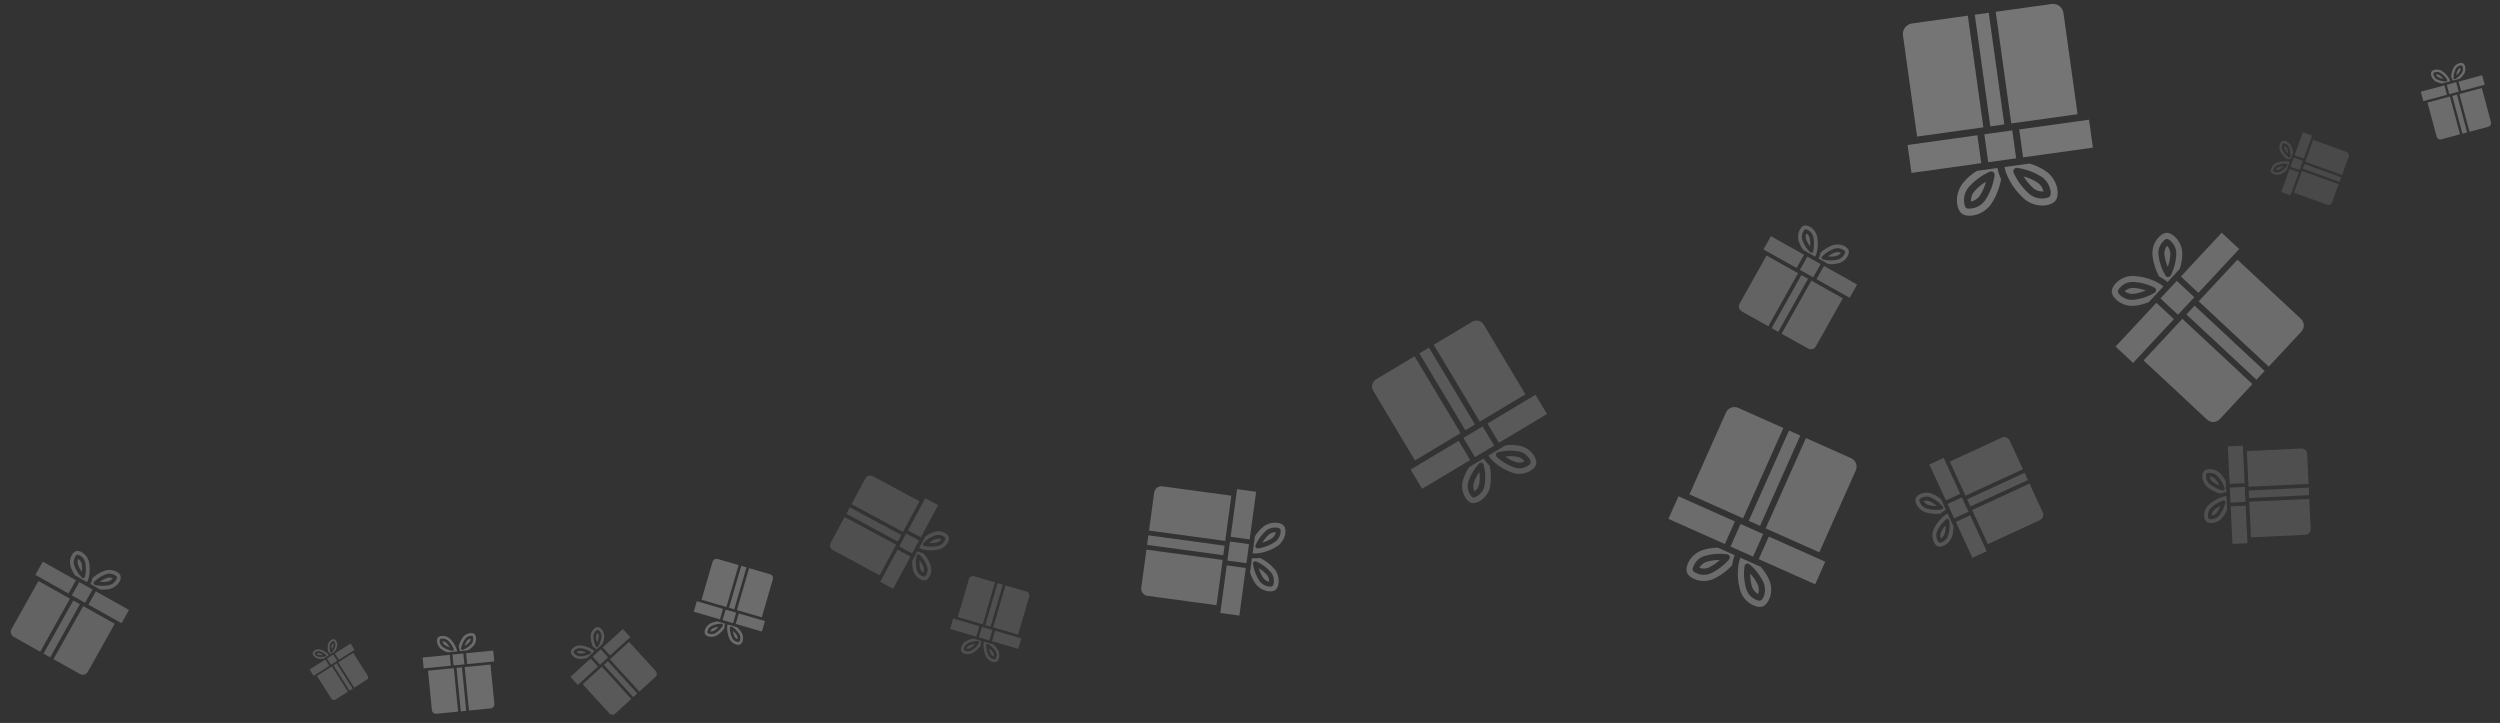 <svg width="868" height="251" viewBox="0 0 868 251" fill="none" xmlns="http://www.w3.org/2000/svg">
<rect x="0" y="0" width="868" height="251" fill="#333333" stroke="none"/>
<g opacity="0.3" clip-path="url(#clip0)">
<path d="M747.881 102.95L751.144 99.448C750.951 99.272 750.748 99.107 750.537 98.954C750.474 98.909 750.405 98.864 750.339 98.819C750.145 98.685 749.937 98.552 749.715 98.421C749.631 98.371 749.548 98.322 749.46 98.272C749.156 98.101 748.836 97.93 748.489 97.768C745.928 96.541 743.135 95.875 740.296 95.814C736.084 95.969 733.14 99.179 733.214 101.266C733.288 103.352 736.449 106.349 740.666 106.207C742.517 106.066 744.334 105.63 746.048 104.916L747.881 102.95ZM740.591 104.121C738.935 104.187 737.319 103.595 736.098 102.474C736.098 102.474 736.09 102.466 736.086 102.463C735.944 102.326 735.813 102.18 735.693 102.025C735.592 101.894 735.503 101.753 735.429 101.606C735.299 101.34 735.288 101.032 735.399 100.758C736.431 98.988 738.323 97.895 740.372 97.887C743.021 97.975 745.62 98.636 747.988 99.826C748.282 99.972 748.489 100.248 748.547 100.571C748.606 100.894 748.509 101.225 748.285 101.465C748.216 101.537 748.138 101.6 748.052 101.652C745.775 103.003 743.232 103.844 740.598 104.118L740.591 104.121Z" fill="#F2F2F2"/>
<path d="M770.702 145.531L782.039 133.367L757.712 110.693L744.249 125.137L766.295 145.685C767.555 146.859 769.528 146.79 770.702 145.531Z" fill="#F2F2F2"/>
<path d="M734.521 120.332L748.692 105.127L754.774 110.796L740.603 126L734.521 120.332Z" fill="#F2F2F2"/>
<path d="M759.129 109.172L761.963 106.131L786.29 128.806L783.456 131.847L759.129 109.172Z" fill="#F2F2F2"/>
<path d="M737.682 101.103C737.805 101.201 737.934 101.293 738.068 101.377C738.101 101.397 738.129 101.417 738.163 101.437C738.196 101.458 738.257 101.489 738.303 101.515C738.35 101.541 738.408 101.574 738.464 101.602C738.569 101.652 738.68 101.702 738.795 101.748L738.803 101.755C739.347 101.967 739.929 102.067 740.513 102.047C742.069 101.898 743.589 101.492 745.013 100.845C743.546 100.3 742 100.002 740.435 99.963C739.411 100.003 738.434 100.407 737.682 101.103Z" fill="#F2F2F2"/>
<path d="M776.843 90.167L763.38 104.611L787.707 127.285L799.045 115.122C800.218 113.862 800.149 111.889 798.89 110.715L776.843 90.167Z" fill="#F2F2F2"/>
<path d="M757.195 96.005L771.367 80.8L777.449 86.469L763.277 101.673L757.195 96.005Z" fill="#F2F2F2"/>
<path d="M747.309 88.288C747.556 91.006 748.363 93.644 749.678 96.036C749.704 96.049 749.732 96.065 749.758 96.078C749.944 96.171 750.133 96.27 750.33 96.379C750.361 96.396 750.39 96.41 750.424 96.431C750.646 96.554 750.87 96.687 751.093 96.827C751.153 96.865 751.211 96.904 751.269 96.942C751.439 97.052 751.604 97.166 751.766 97.285C751.832 97.333 751.896 97.38 751.96 97.429C752.152 97.576 752.338 97.729 752.513 97.888L752.562 97.934L756.797 93.391C757.387 91.631 757.692 89.787 757.701 87.93C757.545 83.715 754.336 80.772 752.248 80.846C750.161 80.919 747.167 84.073 747.309 88.288ZM755.621 87.994C755.536 90.645 754.875 93.245 753.684 95.614C753.639 95.704 753.582 95.786 753.514 95.859C753.29 96.099 752.966 96.22 752.64 96.184C752.315 96.148 752.024 95.961 751.858 95.678C750.503 93.399 749.661 90.851 749.39 88.213C749.273 86.171 750.225 84.214 751.905 83.046C752.17 82.916 752.477 82.905 752.75 83.016C754.507 84.063 755.594 85.948 755.621 87.994Z" fill="#F2F2F2"/>
<path d="M750.11 103.607L755.778 97.525L761.86 103.194L756.191 109.276L750.11 103.607Z" fill="#F2F2F2"/>
<path d="M752.665 92.643C753.212 91.177 753.509 89.63 753.546 88.066C753.509 87.037 753.105 86.056 752.408 85.3C751.766 86.104 751.433 87.11 751.468 88.138C751.613 89.696 752.018 91.219 752.665 92.643Z" fill="#F2F2F2"/>
</g>
<g opacity="0.15" clip-path="url(#clip1)">
<path d="M773.163 175.229L773.021 172.23C772.857 172.239 772.694 172.258 772.533 172.286C772.485 172.295 772.435 172.306 772.385 172.316C772.24 172.344 772.09 172.38 771.934 172.422C771.874 172.438 771.816 172.453 771.755 172.471C771.545 172.532 771.328 172.601 771.103 172.686C769.431 173.298 767.908 174.26 766.637 175.508C764.862 177.467 765.013 180.195 765.982 181.075C766.952 181.956 769.681 181.849 771.465 179.894C772.213 179.002 772.813 177.995 773.243 176.913L773.163 175.229ZM770.496 179.014C769.8 179.787 768.826 180.252 767.788 180.31C767.788 180.31 767.781 180.31 767.778 180.31C767.655 180.314 767.531 180.309 767.409 180.295C767.306 180.283 767.204 180.261 767.105 180.23C766.929 180.172 766.786 180.042 766.712 179.872C766.369 178.633 766.707 177.305 767.601 176.381C768.801 175.231 770.236 174.354 771.808 173.812C772.002 173.744 772.217 173.772 772.387 173.887C772.558 174.002 772.664 174.191 772.673 174.397C772.676 174.459 772.67 174.522 772.656 174.583C772.264 176.197 771.528 177.707 770.498 179.01L770.496 179.014Z" fill="#F2F2F2"/>
<path d="M802.275 183.636L801.781 173.218L780.945 174.207L781.532 186.578L800.414 185.682C801.493 185.631 802.326 184.715 802.275 183.636Z" fill="#F2F2F2"/>
<path d="M775.114 188.84L774.496 175.818L779.705 175.571L780.323 188.593L775.114 188.84Z" fill="#F2F2F2"/>
<path d="M780.884 172.905L780.76 170.3L801.595 169.312L801.719 171.916L780.884 172.905Z" fill="#F2F2F2"/>
<path d="M767.866 178.998C767.965 178.986 768.062 178.968 768.159 178.945C768.182 178.939 768.203 178.935 768.227 178.929C768.251 178.923 768.292 178.909 768.324 178.899C768.356 178.89 768.396 178.878 768.433 178.866C768.501 178.841 768.573 178.813 768.644 178.781L768.65 178.78C768.984 178.629 769.283 178.412 769.53 178.141C770.145 177.377 770.629 176.517 770.962 175.594C770.075 176.014 769.264 176.578 768.561 177.263C768.13 177.74 767.884 178.355 767.866 178.998Z" fill="#F2F2F2"/>
<path d="M780.111 156.627L780.698 168.998L801.533 168.01L801.039 157.592C800.988 156.513 800.072 155.68 798.993 155.731L780.111 156.627Z" fill="#F2F2F2"/>
<path d="M774.126 168.005L773.508 154.983L778.716 154.736L779.334 167.758L774.126 168.005Z" fill="#F2F2F2"/>
<path d="M766.331 169.063C767.659 170.142 769.197 170.936 770.847 171.393C770.864 171.387 770.883 171.382 770.901 171.376C771.024 171.333 771.151 171.291 771.286 171.251C771.307 171.244 771.327 171.237 771.351 171.231C771.503 171.185 771.661 171.143 771.822 171.104C771.865 171.094 771.908 171.085 771.951 171.076C772.074 171.048 772.198 171.024 772.322 171.003C772.372 170.995 772.421 170.986 772.471 170.979C772.622 170.957 772.772 170.941 772.92 170.932L772.962 170.93L772.778 167.039C772.246 166.003 771.552 165.058 770.722 164.241C768.762 162.465 766.035 162.616 765.153 163.586C764.272 164.555 764.376 167.28 766.331 169.063ZM769.84 165.203C770.993 166.402 771.87 167.838 772.412 169.41C772.433 169.469 772.445 169.531 772.447 169.594C772.457 169.799 772.369 169.998 772.211 170.128C772.052 170.259 771.841 170.307 771.641 170.258C770.024 169.868 768.512 169.13 767.209 168.096C766.24 167.254 765.779 165.969 765.991 164.703C766.048 164.528 766.178 164.385 766.347 164.311C767.587 163.981 768.91 164.319 769.84 165.203Z" fill="#F2F2F2"/>
<path d="M774.435 174.516L774.187 169.307L779.396 169.06L779.643 174.269L774.435 174.516Z" fill="#F2F2F2"/>
<path d="M770.632 168.566C770.213 167.679 769.649 166.867 768.963 166.166C768.485 165.732 767.868 165.483 767.223 165.465C767.303 166.105 767.608 166.696 768.085 167.13C768.848 167.747 769.709 168.233 770.632 168.566Z" fill="#F2F2F2"/>
</g>
<g opacity="0.35" clip-path="url(#clip2)">
<path d="M701.553 57.221L695.974 57.999C696.02 58.303 696.083 58.604 696.163 58.901C696.186 58.99 696.216 59.081 696.242 59.172C696.321 59.438 696.413 59.714 696.518 59.998C696.558 60.106 696.596 60.212 696.64 60.323C696.791 60.706 696.957 61.099 697.153 61.505C698.583 64.525 700.641 67.205 703.189 69.367C707.152 72.35 712.223 71.601 713.703 69.64C715.182 67.679 714.517 62.597 710.56 59.598C708.765 58.353 706.781 57.403 704.685 56.785L701.553 57.221ZM709.081 61.559C710.644 62.727 711.68 64.467 711.964 66.397C711.964 66.397 711.966 66.41 711.966 66.416C711.995 66.645 712.006 66.876 712.001 67.108C711.996 67.302 711.973 67.496 711.931 67.686C711.853 68.025 711.634 68.315 711.33 68.483C709.073 69.334 706.535 68.929 704.656 67.416C702.302 65.371 700.418 62.84 699.137 59.996C698.978 59.644 698.993 59.238 699.179 58.9C699.365 58.562 699.7 58.332 700.082 58.278C700.198 58.263 700.316 58.263 700.433 58.28C703.516 58.735 706.463 59.853 709.072 61.556L709.081 61.559Z" fill="#F2F2F2"/>
<path d="M712.292 1.393L692.912 4.095L698.315 42.855L721.329 39.647L716.432 4.52C716.152 2.513 714.299 1.113 712.292 1.393Z" fill="#F2F2F2"/>
<path d="M726.652 51.252L702.427 54.63L701.076 44.94L725.301 41.562L726.652 51.252Z" fill="#F2F2F2"/>
<path d="M695.893 43.193L691.048 43.868L685.644 5.108L690.489 4.433L695.893 43.193Z" fill="#F2F2F2"/>
<path d="M709.5 66.475C709.46 66.293 709.411 66.113 709.35 65.937C709.335 65.895 709.325 65.856 709.309 65.812C709.293 65.769 709.261 65.695 709.237 65.637C709.215 65.578 709.186 65.506 709.156 65.439C709.097 65.315 709.033 65.186 708.961 65.059L708.959 65.047C708.62 64.449 708.162 63.927 707.614 63.512C706.082 62.494 704.392 61.737 702.612 61.272C703.547 62.858 704.739 64.277 706.139 65.473C707.104 66.197 708.296 66.552 709.5 66.475Z" fill="#F2F2F2"/>
<path d="M665.611 47.414L688.625 44.206L683.222 5.446L663.842 8.148C661.835 8.427 660.435 10.281 660.714 12.288L665.611 47.414Z" fill="#F2F2F2"/>
<path d="M687.892 56.656L663.666 60.034L662.316 50.343L686.541 46.966L687.892 56.656Z" fill="#F2F2F2"/>
<path d="M691.199 71.04C692.989 68.373 694.209 65.365 694.782 62.204C694.768 62.173 694.754 62.138 694.74 62.106C694.64 61.883 694.54 61.653 694.44 61.407C694.425 61.369 694.409 61.334 694.393 61.29C694.282 61.013 694.176 60.725 694.076 60.432C694.05 60.353 694.025 60.274 694.001 60.196C693.928 59.97 693.861 59.742 693.801 59.514C693.777 59.421 693.753 59.331 693.73 59.239C693.665 58.962 693.609 58.685 693.567 58.409L693.556 58.33L686.317 59.339C684.472 60.509 682.825 61.968 681.44 63.658C678.456 67.624 679.204 72.694 681.166 74.175C683.127 75.656 688.201 74.996 691.199 71.04ZM683.387 65.143C685.431 62.784 687.964 60.899 690.81 59.618C690.917 59.569 691.03 59.537 691.147 59.52C691.529 59.467 691.914 59.597 692.185 59.872C692.457 60.146 692.583 60.532 692.525 60.914C692.072 64.001 690.951 66.953 689.242 69.564C687.834 71.517 685.512 72.599 683.111 72.419C682.773 72.342 682.485 72.124 682.318 71.82C681.489 69.56 681.894 67.031 683.387 65.143Z" fill="#F2F2F2"/>
<path d="M700.004 54.968L690.314 56.319L688.963 46.629L698.653 45.278L700.004 54.968Z" fill="#F2F2F2"/>
<path d="M689.536 63.087C687.95 64.021 686.53 65.215 685.336 66.617C684.607 67.583 684.248 68.778 684.324 69.987C685.506 69.729 686.557 69.056 687.288 68.092C688.311 66.561 689.071 64.87 689.536 63.087Z" fill="#F2F2F2"/>
</g>
<g opacity="0.18" clip-path="url(#clip3)">
<path d="M677.529 181.162L676.205 178.293C676.049 178.367 675.898 178.45 675.752 178.541C675.708 178.568 675.664 178.599 675.619 178.628C675.489 178.713 675.356 178.807 675.221 178.91C675.169 178.948 675.118 178.986 675.066 179.028C674.885 179.171 674.701 179.324 674.515 179.495C673.125 180.753 672.021 182.293 671.274 184.012C670.316 186.624 671.541 189.224 672.834 189.701C674.127 190.177 676.748 188.994 677.715 186.383C678.092 185.217 678.28 183.998 678.272 182.773L677.529 181.162ZM676.422 185.908C676.049 186.936 675.283 187.775 674.293 188.24C674.293 188.24 674.286 188.244 674.283 188.245C674.164 188.298 674.042 188.341 673.917 188.376C673.812 188.405 673.704 188.424 673.595 188.432C673.401 188.446 673.21 188.375 673.07 188.239C672.247 187.166 672.052 185.737 672.559 184.483C673.275 182.887 674.328 181.465 675.647 180.315C675.81 180.173 676.03 180.115 676.242 180.16C676.454 180.205 676.632 180.347 676.722 180.544C676.75 180.604 676.769 180.667 676.778 180.732C677.035 182.461 676.913 184.225 676.422 185.903L676.422 185.908Z" fill="#F2F2F2"/>
<path d="M709.244 177.863L704.647 167.898L684.716 177.091L690.174 188.926L708.237 180.594C709.269 180.118 709.72 178.895 709.244 177.863Z" fill="#F2F2F2"/>
<path d="M684.808 193.667L679.062 181.21L684.045 178.912L689.791 191.369L684.808 193.667Z" fill="#F2F2F2"/>
<path d="M684.141 175.846L682.992 173.354L702.923 164.161L704.072 166.652L684.141 175.846Z" fill="#F2F2F2"/>
<path d="M673.851 186.931C673.942 186.88 674.031 186.824 674.115 186.763C674.136 186.748 674.155 186.736 674.176 186.72C674.197 186.705 674.231 186.675 674.258 186.654C674.286 186.632 674.32 186.605 674.351 186.577C674.408 186.526 674.467 186.471 674.523 186.411L674.53 186.408C674.796 186.129 675.002 185.799 675.136 185.437C675.433 184.449 675.565 183.419 675.526 182.388C674.826 183.147 674.258 184.018 673.843 184.963C673.611 185.599 673.614 186.297 673.851 186.931Z" fill="#F2F2F2"/>
<path d="M676.959 160.274L682.417 172.109L702.349 162.915L697.752 152.949C697.276 151.917 696.053 151.467 695.021 151.943L676.959 160.274Z" fill="#F2F2F2"/>
<path d="M675.614 173.736L669.868 161.279L674.851 158.98L680.597 171.438L675.614 173.736Z" fill="#F2F2F2"/>
<path d="M668.429 177.846C670.151 178.375 671.964 178.541 673.754 178.336C673.769 178.323 673.786 178.31 673.8 178.298C673.904 178.207 674.011 178.116 674.127 178.023C674.145 178.008 674.161 177.994 674.182 177.979C674.312 177.874 674.45 177.77 674.591 177.669C674.629 177.642 674.668 177.616 674.706 177.59C674.815 177.514 674.926 177.442 675.039 177.372C675.085 177.344 675.13 177.317 675.175 177.29C675.314 177.21 675.453 177.134 675.595 177.067L675.635 177.048L673.918 173.326C672.99 172.526 671.94 171.878 670.808 171.409C668.194 170.451 665.594 171.676 665.117 172.969C664.64 174.263 665.819 176.88 668.429 177.846ZM670.327 172.696C671.925 173.41 673.348 174.463 674.498 175.783C674.541 175.833 674.577 175.889 674.605 175.949C674.696 176.145 674.688 176.373 674.585 176.563C674.482 176.753 674.295 176.884 674.081 176.915C672.35 177.173 670.583 177.05 668.904 176.556C667.626 176.118 666.669 175.047 666.376 173.729C666.362 173.535 666.432 173.344 666.569 173.205C667.647 172.393 669.071 172.2 670.327 172.696Z" fill="#F2F2F2"/>
<path d="M678.487 179.964L676.189 174.982L681.172 172.683L683.47 177.666L678.487 179.964Z" fill="#F2F2F2"/>
<path d="M672.428 175.663C671.669 174.963 670.798 174.394 669.852 173.981C669.215 173.747 668.515 173.748 667.878 173.985C668.209 174.578 668.74 175.033 669.377 175.269C670.365 175.569 671.396 175.703 672.428 175.663Z" fill="#F2F2F2"/>
</g>
<g opacity="0.3" clip-path="url(#clip4)">
<path d="M608.777 195.655L604.263 193.643C604.155 193.89 604.062 194.143 603.984 194.402C603.96 194.478 603.94 194.561 603.918 194.64C603.852 194.875 603.793 195.122 603.739 195.383C603.719 195.482 603.698 195.579 603.679 195.682C603.613 196.037 603.554 196.406 603.512 196.8C603.173 199.712 603.46 202.663 604.352 205.456C605.918 209.517 610.04 211.315 612.052 210.543C614.065 209.77 615.931 205.678 614.378 201.608C613.619 199.847 612.584 198.219 611.311 196.785L608.777 195.655ZM612.366 202.381C612.986 203.976 612.949 205.752 612.265 207.321C612.265 207.321 612.26 207.332 612.258 207.337C612.172 207.52 612.073 207.698 611.962 207.868C611.868 208.01 611.761 208.144 611.641 208.266C611.426 208.482 611.128 208.596 610.823 208.579C608.748 208.165 607.047 206.684 606.351 204.686C605.548 202.069 605.323 199.31 605.689 196.598C605.734 196.262 605.934 195.967 606.23 195.802C606.525 195.637 606.881 195.621 607.19 195.758C607.285 195.801 607.372 195.856 607.451 195.923C609.535 197.694 611.209 199.895 612.361 202.375L612.366 202.381Z" fill="#F2F2F2"/>
<path d="M642.703 159.084L627.022 152.094L613.04 183.457L631.662 191.758L644.333 163.335C645.057 161.712 644.327 159.808 642.703 159.084Z" fill="#F2F2F2"/>
<path d="M630.233 202.87L610.631 194.132L614.126 186.291L633.728 195.029L630.233 202.87Z" fill="#F2F2F2"/>
<path d="M611.08 182.583L607.159 180.835L621.141 149.472L625.061 151.22L611.08 182.583Z" fill="#F2F2F2"/>
<path d="M610.394 206.235C610.449 206.081 610.496 205.924 610.532 205.765C610.541 205.726 610.551 205.692 610.56 205.653C610.568 205.613 610.578 205.543 610.588 205.489C610.598 205.435 610.611 205.367 610.619 205.303C610.633 205.184 610.645 205.059 610.65 204.931L610.655 204.921C610.68 204.318 610.582 203.717 610.367 203.153C609.699 201.683 608.792 200.335 607.683 199.162C607.643 200.777 607.871 202.387 608.358 203.928C608.74 204.915 609.462 205.733 610.394 206.235Z" fill="#F2F2F2"/>
<path d="M586.577 171.66L605.199 179.961L619.181 148.598L603.499 141.607C601.875 140.883 599.972 141.613 599.248 143.237L586.577 171.66Z" fill="#F2F2F2"/>
<path d="M598.87 188.889L579.268 180.15L582.763 172.309L602.365 181.048L598.87 188.889Z" fill="#F2F2F2"/>
<path d="M594.65 201.132C597.222 199.978 599.527 198.306 601.422 196.219C601.426 196.189 601.432 196.157 601.436 196.127C601.465 195.914 601.498 195.696 601.538 195.467C601.544 195.431 601.548 195.398 601.557 195.358C601.603 195.1 601.658 194.837 601.719 194.572C601.737 194.501 601.755 194.431 601.773 194.361C601.824 194.159 601.88 193.959 601.941 193.761C601.966 193.681 601.99 193.603 602.016 193.523C602.096 193.287 602.183 193.054 602.28 192.829L602.308 192.766L596.451 190.154C594.534 190.168 592.631 190.489 590.815 191.104C586.751 192.67 584.953 196.791 585.725 198.806C586.497 200.819 590.581 202.684 594.65 201.132ZM591.575 193.114C594.192 192.307 596.953 192.08 599.666 192.449C599.769 192.462 599.868 192.491 599.963 192.533C600.272 192.671 600.498 192.946 600.572 193.277C600.647 193.607 600.562 193.953 600.341 194.21C598.57 196.298 596.364 197.975 593.879 199.125C591.924 199.925 589.693 199.651 587.989 198.402C587.774 198.187 587.66 197.891 587.677 197.587C588.11 195.52 589.586 193.826 591.575 193.114Z" fill="#F2F2F2"/>
<path d="M608.671 193.258L600.83 189.762L604.325 181.922L612.166 185.417L608.671 193.258Z" fill="#F2F2F2"/>
<path d="M597.107 194.44C595.492 194.398 593.881 194.627 592.341 195.116C591.349 195.497 590.527 196.22 590.022 197.155C591.022 197.512 592.117 197.5 593.109 197.121C594.581 196.456 595.932 195.55 597.107 194.44Z" fill="#F2F2F2"/>
</g>
<g opacity="0.2" clip-path="url(#clip5)">
<path d="M520.606 155.89L516.766 158.189C516.894 158.397 517.033 158.598 517.184 158.791C517.229 158.848 517.279 158.906 517.326 158.964C517.466 159.134 517.619 159.307 517.784 159.482C517.846 159.549 517.908 159.615 517.974 159.682C518.203 159.916 518.446 160.152 518.716 160.388C520.699 162.153 523.035 163.476 525.569 164.267C529.394 165.219 532.87 163.099 533.345 161.205C533.819 159.311 531.756 155.8 527.931 154.834C526.232 154.481 524.486 154.401 522.761 154.599L520.606 155.89ZM527.458 156.727C528.963 157.097 530.26 158.049 531.067 159.372C531.067 159.372 531.072 159.381 531.075 159.385C531.167 159.544 531.247 159.71 531.315 159.88C531.371 160.025 531.415 160.173 531.443 160.325C531.491 160.598 531.421 160.877 531.25 161.095C529.864 162.417 527.881 162.908 526.038 162.385C523.681 161.619 521.518 160.351 519.699 158.669C519.473 158.461 519.358 158.159 519.39 157.854C519.421 157.549 519.594 157.277 519.857 157.119C519.938 157.072 520.024 157.035 520.115 157.012C522.511 156.388 525.013 156.292 527.451 156.728L527.458 156.727Z" fill="#F2F2F2"/>
<path d="M511.144 111.722L497.806 119.71L513.781 146.385L529.62 136.9L515.142 112.725C514.315 111.344 512.525 110.895 511.144 111.722Z" fill="#F2F2F2"/>
<path d="M537.113 143.738L520.441 153.723L516.447 147.054L533.119 137.069L537.113 143.738Z" fill="#F2F2F2"/>
<path d="M512.114 147.384L508.779 149.381L492.804 122.705L496.138 120.708L512.114 147.384Z" fill="#F2F2F2"/>
<path d="M529.289 160.193C529.203 160.072 529.111 159.957 529.012 159.847C528.989 159.82 528.969 159.795 528.944 159.768C528.919 159.741 528.872 159.697 528.837 159.662C528.802 159.626 528.759 159.582 528.716 159.542C528.634 159.47 528.548 159.396 528.456 159.325L528.45 159.317C528.017 158.985 527.52 158.745 526.99 158.611C525.554 158.342 524.083 158.312 522.636 158.524C523.812 159.394 525.124 160.063 526.52 160.503C527.45 160.733 528.432 160.623 529.289 160.193Z" fill="#F2F2F2"/>
<path d="M491.273 159.865L507.112 150.379L491.137 123.703L477.799 131.691C476.418 132.518 475.968 134.309 476.796 135.69L491.273 159.865Z" fill="#F2F2F2"/>
<path d="M510.437 159.714L493.765 169.699L489.771 163.03L506.443 153.045L510.437 159.714Z" fill="#F2F2F2"/>
<path d="M517.318 169.209C517.8 166.703 517.76 164.125 517.199 161.635C517.178 161.616 517.158 161.595 517.138 161.576C516.995 161.444 516.85 161.307 516.701 161.158C516.678 161.135 516.656 161.114 516.631 161.087C516.463 160.919 516.296 160.741 516.132 160.557C516.089 160.508 516.046 160.457 516.004 160.408C515.88 160.265 515.761 160.12 515.646 159.972C515.6 159.911 515.555 159.853 515.51 159.792C515.375 159.61 515.248 159.424 515.132 159.236L515.1 159.182L510.118 162.165C509.131 163.593 508.379 165.171 507.89 166.837C506.937 170.663 509.057 174.139 510.952 174.615C512.846 175.09 516.353 173.033 517.318 169.209ZM509.775 167.319C510.538 164.959 511.806 162.795 513.491 160.975C513.554 160.906 513.627 160.847 513.707 160.799C513.97 160.642 514.292 160.617 514.576 160.734C514.859 160.85 515.071 161.094 515.148 161.391C515.774 163.79 515.87 166.297 515.429 168.737C515.005 170.602 513.642 172.113 511.83 172.727C511.559 172.775 511.28 172.705 511.064 172.535C509.756 171.139 509.268 169.163 509.775 167.319Z" fill="#F2F2F2"/>
<path d="M518.774 154.722L512.105 158.716L508.111 152.047L514.78 148.053L518.774 154.722Z" fill="#F2F2F2"/>
<path d="M513.635 163.908C512.764 165.083 512.096 166.397 511.658 167.792C511.424 168.726 511.532 169.711 511.963 170.571C512.747 170.016 513.308 169.198 513.543 168.266C513.817 166.828 513.848 165.356 513.635 163.908Z" fill="#F2F2F2"/>
</g>
<g opacity="0.3" clip-path="url(#clip6)">
<path d="M435.428 188.325L434.912 192.133C435.12 192.159 435.33 192.173 435.539 192.175C435.602 192.176 435.667 192.173 435.732 192.172C435.921 192.17 436.119 192.16 436.325 192.143C436.403 192.137 436.48 192.132 436.561 192.123C436.84 192.094 437.129 192.058 437.432 192.004C439.679 191.62 441.818 190.762 443.707 189.487C446.396 187.433 446.838 183.964 445.822 182.631C444.806 181.298 441.346 180.799 438.648 182.847C437.499 183.797 436.51 184.925 435.718 186.187L435.428 188.325ZM439.663 184.179C440.718 183.368 442.052 183.008 443.371 183.176C443.371 183.176 443.381 183.177 443.385 183.178C443.541 183.202 443.695 183.236 443.845 183.282C443.972 183.322 444.095 183.373 444.213 183.435C444.421 183.549 444.571 183.746 444.625 183.977C444.769 185.615 444.035 187.208 442.696 188.164C440.919 189.334 438.91 190.105 436.806 190.423C436.546 190.463 436.282 190.378 436.094 190.194C435.906 190.009 435.816 189.747 435.852 189.486C435.863 189.407 435.885 189.329 435.917 189.256C436.784 187.315 438.061 185.584 439.66 184.184L439.663 184.179Z" fill="#F2F2F2"/>
<path d="M400.735 170.994L398.942 184.221L425.396 187.807L427.525 172.1L403.551 168.85C402.182 168.664 400.921 169.624 400.735 170.994Z" fill="#F2F2F2"/>
<path d="M436.128 170.74L433.887 187.274L427.273 186.378L429.515 169.844L436.128 170.74Z" fill="#F2F2F2"/>
<path d="M425.172 189.46L424.724 192.767L398.27 189.181L398.718 185.874L425.172 189.46Z" fill="#F2F2F2"/>
<path d="M442.969 184.809C442.842 184.801 442.715 184.801 442.589 184.808C442.558 184.81 442.53 184.81 442.499 184.812C442.467 184.815 442.413 184.822 442.371 184.827C442.328 184.831 442.275 184.837 442.225 184.844C442.133 184.86 442.037 184.878 441.94 184.902L441.932 184.901C441.477 185.014 441.049 185.218 440.676 185.502C439.725 186.321 438.917 187.292 438.284 188.375C439.497 188.053 440.649 187.532 441.692 186.832C442.346 186.331 442.798 185.614 442.969 184.809Z" fill="#F2F2F2"/>
<path d="M422.37 210.127L424.499 194.42L398.045 190.834L396.252 204.061C396.067 205.431 397.027 206.692 398.396 206.877L422.37 210.127Z" fill="#F2F2F2"/>
<path d="M432.542 197.194L430.301 213.728L423.687 212.831L425.929 196.298L432.542 197.194Z" fill="#F2F2F2"/>
<path d="M442.599 197.67C441.177 196.003 439.425 194.648 437.455 193.69C437.432 193.693 437.406 193.696 437.383 193.699C437.218 193.724 437.048 193.747 436.868 193.768C436.84 193.771 436.814 193.775 436.783 193.777C436.58 193.799 436.372 193.816 436.161 193.827C436.104 193.83 436.047 193.831 435.992 193.833C435.83 193.84 435.668 193.842 435.507 193.839C435.442 193.838 435.378 193.837 435.314 193.835C435.119 193.827 434.927 193.813 434.738 193.79L434.684 193.782L434.015 198.723C434.443 200.15 435.098 201.5 435.953 202.721C438.009 205.411 441.477 205.853 442.811 204.837C444.145 203.822 444.645 200.367 442.599 197.67ZM437.287 201.715C436.114 199.939 435.342 197.928 435.025 195.823C435.012 195.744 435.012 195.663 435.023 195.583C435.058 195.323 435.214 195.093 435.445 194.966C435.675 194.838 435.952 194.826 436.192 194.935C438.136 195.801 439.869 197.08 441.269 198.684C442.293 199.968 442.575 201.692 442.016 203.236C441.903 203.444 441.706 203.593 441.476 203.647C439.839 203.775 438.252 203.044 437.287 201.715Z" fill="#F2F2F2"/>
<path d="M433.663 188.928L432.766 195.541L426.153 194.644L427.049 188.031L433.663 188.928Z" fill="#F2F2F2"/>
<path d="M437.069 197.298C437.39 198.512 437.913 199.664 438.614 200.706C439.115 201.363 439.834 201.819 440.641 201.992C440.689 201.168 440.441 200.353 439.942 199.696C439.125 198.742 438.154 197.932 437.069 197.298Z" fill="#F2F2F2"/>
</g>
<g opacity="0.3" clip-path="url(#clip7)">
<path d="M254.707 217.406L252.612 216.795C252.58 216.909 252.554 217.026 252.536 217.144C252.53 217.178 252.526 217.216 252.521 217.252C252.506 217.358 252.495 217.47 252.487 217.587C252.484 217.632 252.481 217.676 252.479 217.722C252.471 217.881 252.467 218.046 252.472 218.221C252.498 219.515 252.8 220.789 253.357 221.957C254.284 223.64 256.194 224.181 257.029 223.723C257.863 223.265 258.435 221.363 257.512 219.676C257.076 218.951 256.526 218.3 255.883 217.749L254.707 217.406ZM256.679 220.134C257.045 220.794 257.135 221.574 256.929 222.301C256.929 222.301 256.928 222.306 256.927 222.308C256.901 222.394 256.868 222.477 256.83 222.558C256.797 222.626 256.758 222.691 256.713 222.751C256.631 222.859 256.508 222.926 256.374 222.937C255.441 222.88 254.609 222.334 254.185 221.501C253.678 220.404 253.414 219.211 253.413 218.002C253.412 217.853 253.482 217.712 253.602 217.622C253.721 217.532 253.876 217.504 254.019 217.546C254.063 217.559 254.105 217.577 254.143 217.602C255.16 218.252 256.024 219.115 256.676 220.131L256.679 220.134Z" fill="#F2F2F2"/>
<path d="M267.365 199.383L260.088 197.261L255.844 211.815L264.485 214.335L268.332 201.145C268.551 200.392 268.119 199.603 267.365 199.383Z" fill="#F2F2F2"/>
<path d="M264.524 219.281L255.427 216.629L256.488 212.99L265.585 215.643L264.524 219.281Z" fill="#F2F2F2"/>
<path d="M254.934 211.55L253.115 211.019L257.359 196.465L259.178 196.995L254.934 211.55Z" fill="#F2F2F2"/>
<path d="M256.046 221.937C256.061 221.867 256.072 221.795 256.078 221.723C256.08 221.706 256.082 221.691 256.084 221.673C256.085 221.655 256.085 221.624 256.086 221.599C256.088 221.575 256.089 221.545 256.089 221.516C256.088 221.463 256.086 221.408 256.08 221.351L256.082 221.347C256.057 221.082 255.978 220.824 255.85 220.591C255.47 219.988 254.993 219.452 254.438 219.005C254.517 219.714 254.713 220.405 255.018 221.049C255.244 221.459 255.608 221.773 256.046 221.937Z" fill="#F2F2F2"/>
<path d="M243.564 208.234L252.205 210.754L256.449 196.2L249.172 194.078C248.419 193.858 247.63 194.291 247.41 195.044L243.564 208.234Z" fill="#F2F2F2"/>
<path d="M249.969 215.037L240.873 212.384L241.934 208.746L251.03 211.398L249.969 215.037Z" fill="#F2F2F2"/>
<path d="M248.854 220.645C249.91 219.987 250.819 219.117 251.523 218.092C251.523 218.078 251.524 218.064 251.524 218.05C251.524 217.956 251.525 217.858 251.529 217.756C251.53 217.74 251.53 217.725 251.531 217.707C251.536 217.591 251.544 217.473 251.555 217.353C251.558 217.321 251.562 217.289 251.566 217.258C251.576 217.166 251.589 217.075 251.604 216.985C251.61 216.949 251.616 216.913 251.622 216.877C251.643 216.768 251.667 216.661 251.696 216.557L251.705 216.528L248.987 215.735C248.149 215.856 247.336 216.11 246.578 216.487C244.894 217.415 244.353 219.325 244.811 220.16C245.269 220.995 247.167 221.567 248.854 220.645ZM247.03 217.321C248.127 216.812 249.321 216.548 250.53 216.547C250.576 216.547 250.621 216.553 250.665 216.566C250.808 216.608 250.924 216.715 250.976 216.855C251.028 216.995 251.012 217.151 250.931 217.277C250.28 218.296 249.416 219.162 248.397 219.813C247.589 220.279 246.597 220.293 245.778 219.848C245.67 219.767 245.603 219.644 245.592 219.51C245.658 218.58 246.203 217.751 247.03 217.321Z" fill="#F2F2F2"/>
<path d="M254.518 216.363L250.879 215.302L251.94 211.664L255.579 212.725L254.518 216.363Z" fill="#F2F2F2"/>
<path d="M249.529 217.571C248.82 217.649 248.129 217.845 247.485 218.151C247.074 218.377 246.757 218.742 246.592 219.181C247.051 219.278 247.529 219.207 247.941 218.982C248.545 218.604 249.082 218.127 249.529 217.571Z" fill="#F2F2F2"/>
</g>
<g opacity="0.15" clip-path="url(#clip8)">
<path d="M343.707 223.406L341.612 222.795C341.58 222.909 341.554 223.026 341.536 223.144C341.53 223.178 341.526 223.216 341.521 223.252C341.506 223.358 341.495 223.47 341.487 223.587C341.484 223.632 341.481 223.676 341.479 223.722C341.471 223.881 341.467 224.046 341.472 224.221C341.498 225.515 341.8 226.789 342.357 227.957C343.284 229.64 345.194 230.181 346.029 229.723C346.863 229.265 347.435 227.363 346.512 225.676C346.076 224.951 345.526 224.3 344.883 223.749L343.707 223.406ZM345.679 226.134C346.045 226.794 346.135 227.574 345.929 228.301C345.929 228.301 345.928 228.306 345.927 228.308C345.901 228.394 345.868 228.477 345.83 228.558C345.797 228.626 345.758 228.691 345.713 228.751C345.631 228.859 345.508 228.926 345.374 228.937C344.441 228.88 343.609 228.334 343.185 227.501C342.678 226.404 342.414 225.211 342.413 224.002C342.412 223.853 342.482 223.712 342.602 223.622C342.721 223.532 342.876 223.504 343.019 223.546C343.063 223.559 343.105 223.577 343.143 223.602C344.16 224.252 345.024 225.115 345.676 226.131L345.679 226.134Z" fill="#F2F2F2"/>
<path d="M356.365 205.383L349.088 203.261L344.844 217.815L353.485 220.335L357.332 207.145C357.551 206.392 357.119 205.603 356.365 205.383Z" fill="#F2F2F2"/>
<path d="M353.524 225.281L344.427 222.629L345.488 218.99L354.585 221.643L353.524 225.281Z" fill="#F2F2F2"/>
<path d="M343.934 217.55L342.115 217.019L346.359 202.465L348.178 202.995L343.934 217.55Z" fill="#F2F2F2"/>
<path d="M345.046 227.937C345.061 227.867 345.072 227.795 345.078 227.723C345.08 227.706 345.082 227.691 345.084 227.673C345.085 227.655 345.085 227.624 345.086 227.599C345.088 227.575 345.089 227.545 345.089 227.516C345.088 227.463 345.086 227.408 345.08 227.351L345.082 227.347C345.057 227.082 344.978 226.824 344.85 226.591C344.47 225.988 343.993 225.452 343.438 225.005C343.517 225.714 343.713 226.405 344.018 227.049C344.244 227.459 344.608 227.773 345.046 227.937Z" fill="#F2F2F2"/>
<path d="M332.564 214.234L341.205 216.754L345.449 202.2L338.172 200.078C337.419 199.858 336.63 200.291 336.41 201.044L332.564 214.234Z" fill="#F2F2F2"/>
<path d="M338.969 221.037L329.873 218.384L330.934 214.746L340.03 217.398L338.969 221.037Z" fill="#F2F2F2"/>
<path d="M337.854 226.645C338.91 225.987 339.819 225.117 340.523 224.092C340.523 224.078 340.524 224.064 340.524 224.05C340.524 223.956 340.525 223.858 340.529 223.756C340.53 223.74 340.53 223.725 340.531 223.707C340.536 223.591 340.544 223.473 340.555 223.353C340.558 223.321 340.562 223.289 340.566 223.258C340.576 223.166 340.589 223.075 340.604 222.985C340.61 222.949 340.616 222.913 340.622 222.877C340.643 222.768 340.667 222.661 340.696 222.557L340.705 222.528L337.987 221.735C337.149 221.856 336.336 222.11 335.578 222.487C333.894 223.415 333.353 225.325 333.811 226.16C334.269 226.995 336.167 227.567 337.854 226.645ZM336.03 223.321C337.127 222.812 338.321 222.548 339.53 222.547C339.576 222.547 339.621 222.553 339.665 222.566C339.808 222.608 339.924 222.715 339.976 222.855C340.028 222.995 340.012 223.151 339.931 223.277C339.28 224.296 338.416 225.162 337.397 225.813C336.589 226.279 335.597 226.293 334.778 225.848C334.67 225.767 334.603 225.644 334.592 225.51C334.658 224.58 335.203 223.751 336.03 223.321Z" fill="#F2F2F2"/>
<path d="M343.518 222.363L339.879 221.302L340.94 217.664L344.579 218.725L343.518 222.363Z" fill="#F2F2F2"/>
<path d="M338.529 223.571C337.82 223.649 337.129 223.845 336.485 224.151C336.074 224.377 335.757 224.742 335.592 225.181C336.051 225.278 336.529 225.207 336.941 224.982C337.545 224.604 338.082 224.127 338.529 223.571Z" fill="#F2F2F2"/>
</g>
<g opacity="0.2" clip-path="url(#clip9)">
<path d="M204.78 227.602L206.392 226.131C206.311 226.044 206.225 225.961 206.134 225.884C206.107 225.861 206.078 225.838 206.049 225.815C205.966 225.747 205.876 225.679 205.78 225.612C205.744 225.586 205.708 225.56 205.67 225.535C205.538 225.445 205.399 225.356 205.247 225.269C204.129 224.618 202.884 224.213 201.596 224.08C199.677 223.996 198.221 225.346 198.178 226.297C198.135 227.248 199.461 228.726 201.382 228.816C202.229 228.821 203.07 228.689 203.875 228.428L204.78 227.602ZM201.425 227.866C200.67 227.835 199.958 227.506 199.444 226.952C199.444 226.952 199.44 226.948 199.439 226.946C199.38 226.879 199.325 226.808 199.276 226.733C199.235 226.67 199.2 226.603 199.172 226.533C199.122 226.408 199.129 226.267 199.189 226.147C199.724 225.38 200.623 224.953 201.555 225.025C202.755 225.162 203.912 225.559 204.944 226.186C205.072 226.264 205.156 226.397 205.171 226.545C205.186 226.694 205.129 226.841 205.019 226.942C204.985 226.972 204.947 226.998 204.906 227.018C203.822 227.548 202.635 227.837 201.428 227.865L201.425 227.866Z" fill="#F2F2F2"/>
<path d="M213.583 247.79L219.182 242.68L208.963 231.482L202.314 237.55L211.575 247.698C212.105 248.278 213.004 248.319 213.583 247.79Z" fill="#F2F2F2"/>
<path d="M198.07 235.009L205.069 228.621L207.624 231.421L200.625 237.808L198.07 235.009Z" fill="#F2F2F2"/>
<path d="M209.663 230.843L211.062 229.566L221.282 240.764L219.882 242.041L209.663 230.843Z" fill="#F2F2F2"/>
<path d="M200.214 226.387C200.267 226.437 200.322 226.483 200.38 226.526C200.394 226.537 200.406 226.547 200.42 226.557C200.435 226.568 200.461 226.584 200.481 226.597C200.502 226.611 200.527 226.628 200.551 226.643C200.597 226.67 200.646 226.697 200.696 226.721L200.7 226.725C200.939 226.841 201.2 226.908 201.466 226.921C202.178 226.91 202.884 226.781 203.555 226.54C202.908 226.238 202.217 226.046 201.507 225.971C201.04 225.951 200.582 226.099 200.214 226.387Z" fill="#F2F2F2"/>
<path d="M218.411 222.859L211.762 228.927L221.982 240.125L227.581 235.015C228.161 234.486 228.202 233.587 227.673 233.007L218.411 222.859Z" fill="#F2F2F2"/>
<path d="M209.268 224.789L216.267 218.402L218.822 221.201L211.823 227.588L209.268 224.789Z" fill="#F2F2F2"/>
<path d="M205.06 220.919C205.073 222.163 205.342 223.391 205.851 224.526C205.863 224.533 205.875 224.542 205.886 224.549C205.967 224.598 206.05 224.65 206.135 224.706C206.149 224.715 206.161 224.723 206.176 224.733C206.272 224.797 206.369 224.866 206.466 224.938C206.491 224.957 206.516 224.977 206.541 224.997C206.614 225.053 206.685 225.111 206.754 225.171C206.782 225.195 206.81 225.219 206.837 225.243C206.919 225.317 206.998 225.394 207.072 225.473L207.092 225.495L209.184 223.587C209.517 222.809 209.723 221.982 209.795 221.138C209.879 219.217 208.53 217.762 207.578 217.718C206.627 217.675 205.151 218.998 205.06 220.919ZM208.848 221.091C208.712 222.292 208.316 223.449 207.687 224.482C207.664 224.521 207.635 224.557 207.601 224.587C207.491 224.688 207.339 224.731 207.192 224.703C207.045 224.675 206.92 224.579 206.855 224.444C206.323 223.358 206.035 222.17 206.009 220.961C206.03 220.029 206.535 219.175 207.341 218.706C207.466 218.656 207.606 218.663 207.726 218.723C208.486 219.264 208.911 220.16 208.848 221.091Z" fill="#F2F2F2"/>
<path d="M205.769 227.983L208.569 225.428L211.124 228.227L208.324 230.782L205.769 227.983Z" fill="#F2F2F2"/>
<path d="M207.334 223.095C207.636 222.449 207.828 221.756 207.902 221.047C207.923 220.578 207.776 220.118 207.487 219.749C207.166 220.09 206.977 220.535 206.955 221.003C206.964 221.717 207.092 222.423 207.334 223.095Z" fill="#F2F2F2"/>
</g>
<g opacity="0.3" clip-path="url(#clip10)">
<path d="M156.535 226.37L158.707 226.156C158.694 226.038 158.675 225.92 158.648 225.804C158.64 225.77 158.63 225.734 158.622 225.698C158.596 225.594 158.564 225.486 158.528 225.374C158.514 225.332 158.501 225.29 158.486 225.246C158.433 225.096 158.375 224.941 158.306 224.781C157.8 223.589 157.045 222.52 156.093 221.643C154.606 220.426 152.631 220.636 152.028 221.372C151.424 222.108 151.602 224.086 153.086 225.308C153.762 225.818 154.515 226.217 155.316 226.49L156.535 226.37ZM153.69 224.573C153.103 224.096 152.729 223.406 152.65 222.655C152.65 222.655 152.649 222.65 152.649 222.647C152.642 222.558 152.641 222.468 152.646 222.379C152.651 222.304 152.663 222.229 152.683 222.156C152.718 222.026 152.807 221.917 152.928 221.857C153.815 221.563 154.791 221.76 155.494 222.375C156.374 223.204 157.063 224.213 157.514 225.334C157.57 225.472 157.558 225.629 157.481 225.757C157.403 225.885 157.27 225.969 157.122 225.984C157.076 225.988 157.03 225.986 156.986 225.978C155.799 225.753 154.676 225.274 153.693 224.574L153.69 224.573Z" fill="#F2F2F2"/>
<path d="M151.503 247.811L159.046 247.069L157.563 231.981L148.605 232.862L149.949 246.535C150.026 247.317 150.721 247.888 151.503 247.811Z" fill="#F2F2F2"/>
<path d="M146.727 228.286L156.157 227.359L156.527 231.131L147.098 232.058L146.727 228.286Z" fill="#F2F2F2"/>
<path d="M158.506 231.889L160.392 231.703L161.875 246.791L159.989 246.977L158.506 231.889Z" fill="#F2F2F2"/>
<path d="M153.605 222.663C153.617 222.734 153.634 222.805 153.654 222.874C153.659 222.89 153.663 222.906 153.668 222.923C153.674 222.94 153.685 222.969 153.693 222.992C153.701 223.015 153.711 223.043 153.722 223.07C153.742 223.119 153.765 223.169 153.791 223.22L153.792 223.224C153.914 223.461 154.082 223.67 154.288 223.84C154.865 224.258 155.507 224.577 156.189 224.785C155.852 224.157 155.413 223.589 154.89 223.104C154.528 222.809 154.072 222.652 153.605 222.663Z" fill="#F2F2F2"/>
<path d="M170.294 230.73L161.335 231.611L162.818 246.698L170.362 245.957C171.144 245.88 171.715 245.184 171.638 244.403L170.294 230.73Z" fill="#F2F2F2"/>
<path d="M161.815 226.803L171.244 225.876L171.615 229.648L162.185 230.575L161.815 226.803Z" fill="#F2F2F2"/>
<path d="M160.76 221.183C160.025 222.188 159.506 223.333 159.234 224.547C159.24 224.56 159.244 224.574 159.249 224.586C159.284 224.674 159.32 224.765 159.354 224.861C159.36 224.876 159.365 224.89 159.371 224.907C159.409 225.016 159.446 225.129 159.48 225.244C159.489 225.275 159.497 225.306 159.505 225.337C159.53 225.426 159.552 225.515 159.572 225.604C159.58 225.64 159.588 225.675 159.595 225.711C159.616 225.82 159.633 225.928 159.645 226.035L159.648 226.066L162.466 225.789C163.199 225.365 163.859 224.826 164.422 224.194C165.639 222.706 165.429 220.732 164.693 220.127C163.957 219.523 161.982 219.699 160.76 221.183ZM163.691 223.589C162.863 224.47 161.853 225.16 160.732 225.611C160.689 225.628 160.645 225.639 160.599 225.643C160.451 225.658 160.304 225.601 160.203 225.491C160.102 225.381 160.059 225.229 160.088 225.082C160.312 223.894 160.792 222.769 161.494 221.785C162.07 221.051 162.986 220.669 163.912 220.776C164.042 220.812 164.15 220.901 164.21 221.021C164.495 221.909 164.299 222.881 163.691 223.589Z" fill="#F2F2F2"/>
<path d="M157.1 227.266L160.872 226.896L161.242 230.668L157.47 231.038L157.1 227.266Z" fill="#F2F2F2"/>
<path d="M161.279 224.288C161.908 223.951 162.476 223.512 162.96 222.988C163.257 222.625 163.415 222.168 163.405 221.699C162.943 221.78 162.526 222.024 162.228 222.386C161.808 222.963 161.487 223.605 161.279 224.288Z" fill="#F2F2F2"/>
</g>
<g opacity="0.2" clip-path="url(#clip11)">
<path d="M112.888 228.26L114.149 227.46C114.105 227.392 114.057 227.326 114.005 227.263C113.99 227.245 113.972 227.226 113.956 227.207C113.908 227.151 113.856 227.095 113.799 227.038C113.778 227.016 113.757 226.994 113.734 226.973C113.656 226.897 113.572 226.82 113.48 226.744C112.804 226.172 112.014 225.751 111.162 225.508C109.878 225.223 108.737 225.96 108.595 226.596C108.453 227.231 109.171 228.385 110.454 228.674C111.024 228.778 111.607 228.789 112.181 228.709L112.888 228.26ZM110.596 228.039C110.091 227.928 109.65 227.622 109.37 227.188C109.37 227.188 109.368 227.185 109.367 227.183C109.335 227.131 109.307 227.076 109.283 227.02C109.263 226.973 109.247 226.923 109.236 226.873C109.218 226.782 109.239 226.688 109.294 226.615C109.745 226.162 110.402 225.981 111.022 226.14C111.814 226.375 112.546 226.78 113.167 227.325C113.244 227.393 113.285 227.492 113.277 227.594C113.269 227.696 113.214 227.789 113.128 227.843C113.101 227.86 113.073 227.873 113.043 227.882C112.249 228.11 111.415 228.163 110.598 228.038L110.596 228.039Z" fill="#F2F2F2"/>
<path d="M116.42 242.91L120.8 240.132L115.245 231.372L110.044 234.67L115.078 242.609C115.365 243.063 115.966 243.197 116.42 242.91Z" fill="#F2F2F2"/>
<path d="M107.486 232.453L112.962 228.981L114.351 231.171L108.875 234.643L107.486 232.453Z" fill="#F2F2F2"/>
<path d="M115.793 231.024L116.888 230.33L122.443 239.091L121.348 239.785L115.793 231.024Z" fill="#F2F2F2"/>
<path d="M109.956 226.899C109.985 226.938 110.017 226.976 110.051 227.012C110.059 227.02 110.066 227.029 110.075 227.037C110.083 227.046 110.099 227.06 110.111 227.072C110.123 227.084 110.138 227.098 110.153 227.111C110.18 227.134 110.21 227.158 110.241 227.181L110.243 227.184C110.391 227.291 110.558 227.367 110.736 227.407C111.217 227.484 111.708 227.482 112.189 227.399C111.789 227.118 111.346 226.907 110.877 226.772C110.565 226.703 110.238 226.748 109.956 226.899Z" fill="#F2F2F2"/>
<path d="M122.637 226.685L117.436 229.983L122.99 238.744L127.371 235.966C127.824 235.679 127.959 235.078 127.671 234.624L122.637 226.685Z" fill="#F2F2F2"/>
<path d="M116.247 226.898L121.723 223.426L123.111 225.616L117.636 229.088L116.247 226.898Z" fill="#F2F2F2"/>
<path d="M113.872 223.79C113.732 224.63 113.768 225.489 113.976 226.315C113.983 226.321 113.99 226.328 113.997 226.334C114.045 226.377 114.095 226.421 114.146 226.47C114.154 226.477 114.161 226.484 114.17 226.493C114.227 226.547 114.284 226.605 114.341 226.665C114.356 226.681 114.37 226.698 114.385 226.714C114.427 226.76 114.468 226.808 114.508 226.856C114.524 226.876 114.539 226.895 114.555 226.915C114.601 226.975 114.645 227.036 114.686 227.097L114.697 227.115L116.333 226.078C116.65 225.593 116.887 225.061 117.036 224.501C117.321 223.216 116.585 222.075 115.949 221.933C115.313 221.79 114.161 222.506 113.872 223.79ZM116.403 224.356C116.169 225.149 115.764 225.882 115.218 226.503C115.198 226.527 115.174 226.547 115.147 226.564C115.061 226.619 114.954 226.629 114.858 226.593C114.763 226.557 114.69 226.477 114.662 226.379C114.433 225.584 114.379 224.749 114.506 223.931C114.631 223.305 115.073 222.79 115.672 222.57C115.762 222.552 115.855 222.572 115.929 222.627C116.377 223.082 116.557 223.737 116.403 224.356Z" fill="#F2F2F2"/>
<path d="M113.509 228.634L115.7 227.245L117.088 229.435L114.898 230.824L113.509 228.634Z" fill="#F2F2F2"/>
<path d="M115.145 225.526C115.425 225.127 115.637 224.683 115.771 224.214C115.841 223.901 115.797 223.573 115.646 223.29C115.389 223.482 115.209 223.759 115.139 224.072C115.06 224.554 115.062 225.045 115.145 225.526Z" fill="#F2F2F2"/>
</g>
<g opacity="0.25" clip-path="url(#clip12)">
<path d="M27.586 200.627L30.237 202.114C30.317 201.969 30.388 201.819 30.451 201.665C30.469 201.619 30.487 201.57 30.505 201.522C30.558 201.382 30.608 201.234 30.656 201.077C30.674 201.018 30.692 200.96 30.71 200.898C30.77 200.684 30.827 200.461 30.875 200.223C31.246 198.458 31.236 196.634 30.847 194.874C30.117 192.298 27.693 190.965 26.417 191.325C25.141 191.685 23.768 194.086 24.49 196.666C24.856 197.787 25.398 198.843 26.097 199.793L27.586 200.627ZM25.766 196.306C25.476 195.294 25.598 194.208 26.106 193.286C26.106 193.286 26.11 193.28 26.111 193.277C26.174 193.169 26.244 193.066 26.322 192.968C26.388 192.886 26.461 192.811 26.541 192.742C26.685 192.622 26.874 192.569 27.059 192.596C28.307 192.967 29.266 193.97 29.58 195.233C29.924 196.88 29.907 198.583 29.53 200.224C29.483 200.427 29.344 200.596 29.154 200.681C28.964 200.765 28.745 200.755 28.563 200.653C28.508 200.622 28.457 200.583 28.413 200.538C27.236 199.336 26.334 197.894 25.769 196.31L25.766 196.306Z" fill="#F2F2F2"/>
<path d="M4.749 221.117L13.96 226.281L24.288 207.859L13.35 201.726L3.99 218.421C3.455 219.375 3.795 220.582 4.749 221.117Z" fill="#F2F2F2"/>
<path d="M14.851 195.001L26.364 201.456L23.782 206.062L12.268 199.607L14.851 195.001Z" fill="#F2F2F2"/>
<path d="M25.44 208.504L27.742 209.795L17.414 228.217L15.111 226.926L25.44 208.504Z" fill="#F2F2F2"/>
<path d="M27.19 194.057C27.148 194.148 27.111 194.241 27.079 194.337C27.072 194.36 27.064 194.38 27.056 194.404C27.049 194.428 27.039 194.47 27.03 194.502C27.02 194.535 27.009 194.576 27 194.614C26.985 194.687 26.971 194.763 26.96 194.841L26.957 194.847C26.908 195.215 26.934 195.588 27.034 195.946C27.36 196.883 27.84 197.76 28.453 198.541C28.569 197.554 28.519 196.555 28.308 195.584C28.13 194.958 27.733 194.416 27.19 194.057Z" fill="#F2F2F2"/>
<path d="M39.832 216.573L28.894 210.441L18.566 228.863L27.777 234.027C28.731 234.562 29.938 234.222 30.472 233.268L39.832 216.573Z" fill="#F2F2F2"/>
<path d="M33.273 205.329L44.787 211.784L42.205 216.39L30.691 209.935L33.273 205.329Z" fill="#F2F2F2"/>
<path d="M36.546 198.068C34.906 198.63 33.4 199.524 32.122 200.696C32.118 200.714 32.112 200.733 32.108 200.751C32.078 200.88 32.046 201.012 32.009 201.15C32.003 201.171 31.998 201.192 31.991 201.216C31.948 201.371 31.9 201.529 31.847 201.688C31.833 201.73 31.817 201.772 31.802 201.814C31.76 201.935 31.715 202.054 31.666 202.172C31.646 202.22 31.627 202.266 31.606 202.313C31.544 202.454 31.478 202.592 31.406 202.724L31.385 202.761L34.825 204.69C36 204.789 37.184 204.7 38.331 204.426C40.908 203.695 42.241 201.272 41.881 199.995C41.522 198.718 39.126 197.346 36.546 198.068ZM37.979 203.152C36.33 203.499 34.626 203.482 32.985 203.104C32.923 203.09 32.864 203.067 32.809 203.036C32.627 202.934 32.504 202.752 32.477 202.546C32.45 202.339 32.522 202.132 32.671 201.987C33.873 200.808 35.319 199.905 36.905 199.341C38.148 198.961 39.499 199.254 40.472 200.114C40.592 200.258 40.645 200.446 40.618 200.631C40.236 201.873 39.236 202.828 37.979 203.152Z" fill="#F2F2F2"/>
<path d="M27.516 202.102L32.121 204.684L29.539 209.289L24.934 206.707L27.516 202.102Z" fill="#F2F2F2"/>
<path d="M34.665 202.028C35.652 202.145 36.651 202.095 37.622 201.882C38.251 201.705 38.795 201.308 39.157 200.764C38.565 200.489 37.893 200.435 37.264 200.611C36.325 200.935 35.447 201.414 34.665 202.028Z" fill="#F2F2F2"/>
</g>
<g opacity="0.25" clip-path="url(#clip13)">
<path d="M627.586 87.627L630.237 89.114C630.317 88.969 630.388 88.819 630.451 88.665C630.469 88.619 630.487 88.57 630.505 88.522C630.558 88.382 630.608 88.234 630.656 88.077C630.674 88.018 630.692 87.96 630.71 87.898C630.77 87.684 630.827 87.461 630.875 87.222C631.246 85.458 631.236 83.634 630.847 81.874C630.117 79.298 627.693 77.965 626.417 78.325C625.141 78.685 623.768 81.086 624.49 83.666C624.856 84.787 625.398 85.843 626.097 86.793L627.586 87.627ZM625.766 83.306C625.476 82.294 625.598 81.208 626.106 80.286C626.106 80.286 626.11 80.28 626.111 80.277C626.174 80.169 626.244 80.066 626.322 79.968C626.388 79.886 626.461 79.811 626.541 79.742C626.685 79.622 626.874 79.569 627.06 79.596C628.307 79.967 629.266 80.97 629.58 82.233C629.924 83.88 629.907 85.583 629.53 87.224C629.483 87.427 629.344 87.596 629.154 87.681C628.964 87.765 628.745 87.755 628.563 87.653C628.508 87.622 628.457 87.583 628.413 87.538C627.236 86.336 626.334 84.894 625.769 83.31L625.766 83.306Z" fill="#F2F2F2"/>
<path d="M604.749 108.117L613.96 113.281L624.288 94.859L613.35 88.726L603.99 105.421C603.455 106.375 603.795 107.582 604.749 108.117Z" fill="#F2F2F2"/>
<path d="M614.851 82.001L626.364 88.456L623.782 93.062L612.268 86.606L614.851 82.001Z" fill="#F2F2F2"/>
<path d="M625.44 95.504L627.742 96.795L617.414 115.217L615.111 113.926L625.44 95.504Z" fill="#F2F2F2"/>
<path d="M627.19 81.057C627.148 81.148 627.111 81.241 627.08 81.337C627.072 81.36 627.064 81.38 627.056 81.404C627.049 81.428 627.039 81.47 627.03 81.502C627.02 81.535 627.009 81.576 627 81.614C626.985 81.687 626.971 81.763 626.96 81.841L626.957 81.847C626.908 82.215 626.934 82.588 627.034 82.946C627.36 83.883 627.839 84.76 628.453 85.541C628.568 84.555 628.519 83.555 628.308 82.584C628.129 81.958 627.733 81.416 627.19 81.057Z" fill="#F2F2F2"/>
<path d="M639.832 103.573L628.894 97.441L618.566 115.863L627.777 121.027C628.731 121.562 629.937 121.222 630.472 120.268L639.832 103.573Z" fill="#F2F2F2"/>
<path d="M633.273 92.329L644.787 98.784L642.205 103.39L630.691 96.935L633.273 92.329Z" fill="#F2F2F2"/>
<path d="M636.546 85.068C634.906 85.63 633.4 86.524 632.122 87.696C632.118 87.714 632.112 87.733 632.108 87.751C632.079 87.88 632.046 88.012 632.009 88.15C632.003 88.171 631.998 88.192 631.991 88.216C631.948 88.371 631.9 88.529 631.847 88.688C631.833 88.731 631.817 88.772 631.802 88.814C631.76 88.935 631.715 89.054 631.666 89.172C631.646 89.22 631.627 89.266 631.606 89.313C631.544 89.454 631.478 89.591 631.406 89.724L631.385 89.761L634.825 91.69C636 91.789 637.184 91.7 638.331 91.425C640.908 90.695 642.241 88.272 641.881 86.995C641.522 85.718 639.125 84.346 636.546 85.068ZM637.979 90.152C636.33 90.499 634.626 90.482 632.985 90.104C632.923 90.09 632.864 90.067 632.809 90.036C632.627 89.934 632.504 89.752 632.477 89.546C632.45 89.339 632.521 89.132 632.671 88.987C633.873 87.808 635.319 86.905 636.905 86.341C638.148 85.961 639.499 86.254 640.472 87.115C640.592 87.258 640.645 87.446 640.618 87.631C640.236 88.873 639.236 89.828 637.979 90.152Z" fill="#F2F2F2"/>
<path d="M627.516 89.102L632.121 91.684L629.539 96.289L624.934 93.707L627.516 89.102Z" fill="#F2F2F2"/>
<path d="M634.665 89.028C635.652 89.145 636.651 89.095 637.622 88.882C638.251 88.705 638.795 88.308 639.157 87.764C638.565 87.489 637.893 87.435 637.264 87.611C636.325 87.935 635.447 88.414 634.665 89.028Z" fill="#F2F2F2"/>
</g>
<g opacity="0.3" clip-path="url(#clip14)">
<path d="M848.888 28.71L850.776 28.204C850.748 28.101 850.713 28 850.673 27.901C850.661 27.872 850.647 27.842 850.634 27.812C850.595 27.723 850.552 27.632 850.504 27.539C850.485 27.503 850.467 27.468 850.448 27.432C850.379 27.307 850.306 27.179 850.221 27.047C849.599 26.068 848.776 25.233 847.807 24.597C846.315 23.739 844.601 24.213 844.175 24.952C843.749 25.69 844.195 27.412 845.685 28.276C846.357 28.628 847.08 28.87 847.828 28.994L848.888 28.71ZM846.111 27.537C845.523 27.202 845.092 26.647 844.912 25.995C844.912 25.995 844.911 25.99 844.91 25.988C844.891 25.91 844.877 25.831 844.869 25.751C844.862 25.684 844.862 25.616 844.868 25.549C844.881 25.429 844.944 25.32 845.041 25.249C845.782 24.86 846.673 24.891 847.385 25.332C848.283 25.936 849.039 26.727 849.602 27.651C849.672 27.766 849.684 27.906 849.634 28.03C849.584 28.155 849.479 28.248 849.35 28.283C849.31 28.293 849.27 28.298 849.229 28.297C848.148 28.272 847.085 28.013 846.114 27.538L846.111 27.537Z" fill="#F2F2F2"/>
<path d="M847.572 48.392L854.13 46.635L850.616 33.519L842.828 35.605L846.013 47.492C846.195 48.171 846.893 48.574 847.572 48.392Z" fill="#F2F2F2"/>
<path d="M840.5 31.836L848.698 29.639L849.577 32.918L841.379 35.115L840.5 31.836Z" fill="#F2F2F2"/>
<path d="M851.436 33.299L853.075 32.859L856.59 45.975L854.95 46.415L851.436 33.299Z" fill="#F2F2F2"/>
<path d="M845.757 25.863C845.778 25.924 845.803 25.983 845.832 26.041C845.838 26.055 845.844 26.068 845.851 26.082C845.858 26.097 845.873 26.121 845.883 26.14C845.893 26.159 845.906 26.183 845.92 26.205C845.945 26.245 845.973 26.286 846.003 26.327L846.004 26.331C846.147 26.522 846.326 26.683 846.533 26.802C847.104 27.087 847.718 27.276 848.351 27.36C847.961 26.854 847.49 26.416 846.957 26.064C846.594 25.856 846.168 25.785 845.757 25.863Z" fill="#F2F2F2"/>
<path d="M861.683 30.553L853.895 32.64L857.409 45.756L863.967 43.999C864.647 43.817 865.05 43.119 864.868 42.44L861.683 30.553Z" fill="#F2F2F2"/>
<path d="M853.617 28.321L861.814 26.125L862.693 29.404L854.495 31.601L853.617 28.321Z" fill="#F2F2F2"/>
<path d="M851.864 23.51C851.361 24.504 851.07 25.592 851.007 26.705C851.013 26.715 851.02 26.727 851.026 26.737C851.07 26.809 851.114 26.885 851.159 26.965C851.166 26.977 851.173 26.989 851.18 27.003C851.23 27.094 851.279 27.188 851.326 27.285C851.338 27.311 851.35 27.337 851.362 27.363C851.397 27.438 851.429 27.513 851.46 27.589C851.472 27.62 851.484 27.65 851.496 27.681C851.53 27.774 851.561 27.867 851.588 27.96L851.595 27.987L854.044 27.33C854.63 26.849 855.134 26.276 855.539 25.635C856.398 24.142 855.924 22.429 855.185 22.002C854.447 21.576 852.727 22.02 851.864 23.51ZM854.805 25.207C854.202 26.107 853.411 26.864 852.485 27.426C852.45 27.447 852.413 27.464 852.373 27.474C852.244 27.509 852.106 27.48 852.001 27.397C851.896 27.315 851.836 27.187 851.839 27.053C851.864 25.971 852.124 24.906 852.601 23.934C853.002 23.202 853.756 22.73 854.59 22.69C854.71 22.702 854.818 22.765 854.889 22.862C855.271 23.605 855.239 24.493 854.805 25.207Z" fill="#F2F2F2"/>
<path d="M849.518 29.42L852.797 28.541L853.675 31.82L850.396 32.699L849.518 29.42Z" fill="#F2F2F2"/>
<path d="M852.776 26.177C853.282 25.788 853.72 25.316 854.071 24.783C854.281 24.419 854.354 23.992 854.276 23.579C853.88 23.718 853.547 23.995 853.336 24.358C853.049 24.929 852.86 25.544 852.776 26.177Z" fill="#F2F2F2"/>
</g>
<g opacity="0.12" clip-path="url(#clip15)">
<path d="M794.293 58.004L794.958 56.166C794.857 56.131 794.754 56.101 794.65 56.078C794.619 56.071 794.586 56.065 794.554 56.058C794.46 56.039 794.36 56.023 794.256 56.009C794.217 56.004 794.178 55.998 794.137 55.994C793.995 55.978 793.847 55.966 793.691 55.96C792.533 55.91 791.377 56.107 790.301 56.539C788.744 57.272 788.153 58.95 788.515 59.721C788.877 60.493 790.544 61.112 792.105 60.383C792.778 60.034 793.39 59.579 793.92 59.036L794.293 58.004ZM791.743 59.612C791.131 59.902 790.43 59.938 789.792 59.713C789.792 59.713 789.787 59.711 789.785 59.711C789.71 59.682 789.637 59.648 789.567 59.609C789.508 59.576 789.453 59.538 789.401 59.494C789.31 59.415 789.256 59.301 789.254 59.181C789.358 58.35 789.894 57.637 790.662 57.305C791.671 56.914 792.753 56.746 793.833 56.813C793.966 56.821 794.089 56.892 794.162 57.004C794.236 57.115 794.252 57.255 794.207 57.381C794.193 57.419 794.173 57.456 794.149 57.489C793.511 58.361 792.69 59.084 791.745 59.609L791.743 59.612Z" fill="#F2F2F2"/>
<path d="M809.686 70.339L811.995 63.955L799.226 59.337L796.484 66.918L808.056 71.104C808.717 71.343 809.447 71.001 809.686 70.339Z" fill="#F2F2F2"/>
<path d="M792.06 66.672L794.947 58.692L798.139 59.846L795.253 67.827L792.06 66.672Z" fill="#F2F2F2"/>
<path d="M799.514 58.539L800.092 56.942L812.861 61.56L812.284 63.157L799.514 58.539Z" fill="#F2F2F2"/>
<path d="M790.167 58.944C790.229 58.962 790.292 58.975 790.356 58.985C790.371 58.988 790.385 58.991 790.401 58.993C790.417 58.995 790.444 58.997 790.466 58.999C790.488 59.002 790.515 59.005 790.54 59.006C790.588 59.008 790.638 59.01 790.688 59.008L790.692 59.01C790.931 59.002 791.165 58.946 791.381 58.845C791.942 58.54 792.448 58.144 792.879 57.673C792.241 57.703 791.612 57.839 791.018 58.075C790.64 58.254 790.338 58.562 790.167 58.944Z" fill="#F2F2F2"/>
<path d="M803.122 48.563L800.38 56.144L813.15 60.762L815.459 54.378C815.698 53.717 815.356 52.987 814.694 52.748L803.122 48.563Z" fill="#F2F2F2"/>
<path d="M796.678 53.903L799.565 45.922L802.757 47.077L799.871 55.058L796.678 53.903Z" fill="#F2F2F2"/>
<path d="M791.729 52.589C792.257 53.57 792.983 54.431 793.86 55.119C793.872 55.12 793.885 55.121 793.897 55.122C793.982 55.128 794.069 55.134 794.16 55.143C794.174 55.145 794.188 55.146 794.204 55.148C794.307 55.158 794.412 55.173 794.518 55.19C794.547 55.194 794.575 55.2 794.603 55.205C794.684 55.219 794.765 55.235 794.844 55.254C794.877 55.261 794.908 55.269 794.94 55.277C795.036 55.301 795.13 55.329 795.222 55.361L795.248 55.37L796.11 52.986C796.05 52.23 795.869 51.488 795.574 50.79C794.841 49.232 793.164 48.64 792.392 49.002C791.619 49.364 791 51.029 791.729 52.589ZM794.804 51.147C795.197 52.156 795.365 53.238 795.297 54.319C795.295 54.36 795.286 54.4 795.272 54.438C795.227 54.564 795.125 54.661 794.996 54.7C794.868 54.739 794.729 54.715 794.622 54.636C793.748 53.997 793.023 53.175 792.499 52.227C792.127 51.479 792.172 50.591 792.615 49.884C792.694 49.793 792.807 49.739 792.928 49.737C793.755 49.849 794.466 50.383 794.804 51.147Z" fill="#F2F2F2"/>
<path d="M795.235 57.894L796.39 54.701L799.582 55.856L798.428 59.048L795.235 57.894Z" fill="#F2F2F2"/>
<path d="M794.439 53.367C794.409 52.728 794.273 52.099 794.036 51.506C793.857 51.126 793.548 50.822 793.165 50.65C793.053 51.054 793.089 51.486 793.267 51.866C793.571 52.428 793.967 52.935 794.439 53.367Z" fill="#F2F2F2"/>
</g>
<g opacity="0.15" clip-path="url(#clip16)">
<path d="M320.521 187.714L319.135 190.285C319.277 190.359 319.422 190.425 319.57 190.482C319.615 190.5 319.662 190.515 319.708 190.532C319.843 190.581 319.987 190.627 320.138 190.67C320.195 190.687 320.252 190.703 320.311 190.719C320.517 190.773 320.732 190.824 320.963 190.867C322.664 191.195 324.415 191.156 326.1 190.754C328.562 190.011 329.803 187.662 329.437 186.442C329.071 185.222 326.743 183.942 324.276 184.677C323.205 185.046 322.2 185.584 321.299 186.271L320.521 187.714ZM324.642 185.897C325.61 185.602 326.655 185.702 327.548 186.175C327.548 186.175 327.555 186.178 327.557 186.18C327.662 186.238 327.762 186.304 327.857 186.377C327.937 186.439 328.011 186.508 328.078 186.584C328.195 186.72 328.249 186.901 328.226 187.08C327.89 188.284 326.942 189.221 325.734 189.542C324.157 189.9 322.522 189.911 320.94 189.575C320.744 189.533 320.579 189.403 320.495 189.221C320.411 189.04 320.417 188.829 320.512 188.653C320.541 188.6 320.577 188.55 320.62 188.507C321.755 187.358 323.126 186.468 324.639 185.9L324.642 185.897Z" fill="#F2F2F2"/>
<path d="M300.474 166.108L295.662 175.038L313.522 184.663L319.237 174.058L303.051 165.336C302.126 164.838 300.973 165.184 300.474 166.108Z" fill="#F2F2F2"/>
<path d="M325.721 175.392L319.705 186.554L315.24 184.148L321.255 172.985L325.721 175.392Z" fill="#F2F2F2"/>
<path d="M312.921 185.779L311.718 188.012L293.857 178.387L295.061 176.155L312.921 185.779Z" fill="#F2F2F2"/>
<path d="M326.826 187.229C326.737 187.19 326.647 187.155 326.555 187.127C326.533 187.12 326.513 187.112 326.49 187.106C326.467 187.099 326.426 187.09 326.395 187.082C326.363 187.073 326.324 187.063 326.287 187.055C326.217 187.041 326.144 187.029 326.069 187.02L326.063 187.017C325.709 186.976 325.35 187.007 325.009 187.109C324.113 187.437 323.279 187.912 322.539 188.513C323.488 188.609 324.447 188.545 325.376 188.327C325.975 188.145 326.489 187.756 326.826 187.229Z" fill="#F2F2F2"/>
<path d="M305.402 199.733L311.116 189.128L293.256 179.503L288.444 188.434C287.945 189.358 288.291 190.512 289.216 191.01L305.402 199.733Z" fill="#F2F2F2"/>
<path d="M316.096 193.252L310.081 204.415L305.616 202.008L311.631 190.846L316.096 193.252Z" fill="#F2F2F2"/>
<path d="M323.123 196.279C322.557 194.713 321.674 193.281 320.528 192.072C320.511 192.069 320.492 192.063 320.474 192.06C320.35 192.033 320.223 192.004 320.09 191.971C320.069 191.966 320.05 191.961 320.027 191.955C319.877 191.916 319.724 191.872 319.571 191.824C319.529 191.811 319.489 191.797 319.449 191.783C319.332 191.744 319.216 191.703 319.103 191.658C319.056 191.639 319.011 191.622 318.966 191.603C318.83 191.545 318.697 191.484 318.569 191.417L318.532 191.397L316.735 194.733C316.658 195.863 316.763 196.998 317.045 198.095C317.788 200.559 320.137 201.8 321.358 201.435C322.578 201.069 323.858 198.745 323.123 196.279ZM318.263 197.737C317.903 196.159 317.892 194.522 318.229 192.94C318.241 192.88 318.263 192.823 318.291 192.769C318.386 192.593 318.559 192.472 318.757 192.443C318.955 192.413 319.155 192.479 319.297 192.62C320.448 193.756 321.339 195.13 321.906 196.645C322.291 197.832 322.031 199.134 321.22 200.083C321.084 200.201 320.905 200.254 320.726 200.231C319.527 199.885 318.594 198.94 318.263 197.737Z" fill="#F2F2F2"/>
<path d="M319.104 187.671L316.698 192.136L312.233 189.729L314.639 185.264L319.104 187.671Z" fill="#F2F2F2"/>
<path d="M319.289 194.536C319.193 195.486 319.257 196.445 319.477 197.374C319.657 197.975 320.047 198.492 320.575 198.83C320.83 198.257 320.871 197.611 320.692 197.01C320.365 196.113 319.891 195.277 319.289 194.536Z" fill="#F2F2F2"/>
</g>
<defs>
<clipPath id="clip0">
<rect width="58.586" height="58.586" fill="white" transform="translate(722 111.857) rotate(-47.014)"/>
</clipPath>
<clipPath id="clip1">
<rect width="36.746" height="36.746" fill="white" transform="translate(765.825 190.749) rotate(-92.716)"/>
</clipPath>
<clipPath id="clip2">
<rect width="68.944" height="68.944" fill="white" transform="translate(731.803 68.283) rotate(172.063)"/>
</clipPath>
<clipPath id="clip3">
<rect width="38.668" height="38.668" fill="white" transform="translate(676.501 199.198) rotate(-114.762)"/>
</clipPath>
<clipPath id="clip4">
<rect width="60.494" height="60.494" fill="white" transform="translate(626.157 217.941) rotate(-155.973)"/>
</clipPath>
<clipPath id="clip5">
<rect width="54.777" height="54.777" fill="white" transform="translate(546.164 154.598) rotate(149.084)"/>
</clipPath>
<clipPath id="clip6">
<rect width="47.03" height="47.03" fill="white" transform="translate(448.263 170.492) rotate(97.72)"/>
</clipPath>
<clipPath id="clip7">
<rect width="26.708" height="26.708" fill="white" transform="translate(263.64 226.117) rotate(-163.743)"/>
</clipPath>
<clipPath id="clip8">
<rect width="26.708" height="26.708" fill="white" transform="translate(352.64 232.117) rotate(-163.743)"/>
</clipPath>
<clipPath id="clip9">
<rect width="26.708" height="26.708" fill="white" transform="translate(192.693 230.697) rotate(-42.384)"/>
</clipPath>
<clipPath id="clip10">
<rect width="26.708" height="26.708" fill="white" transform="translate(145 221.613) rotate(-5.615)"/>
</clipPath>
<clipPath id="clip11">
<rect width="18.275" height="18.275" fill="white" transform="translate(104.375 228.908) rotate(-32.378)"/>
</clipPath>
<clipPath id="clip12">
<rect width="37.207" height="37.207" fill="white" transform="translate(18.195 186) rotate(29.276)"/>
</clipPath>
<clipPath id="clip13">
<rect width="37.207" height="37.207" fill="white" transform="translate(618.195 73) rotate(29.276)"/>
</clipPath>
<clipPath id="clip14">
<rect width="23.922" height="23.922" fill="white" transform="translate(838 26.191) rotate(-15)"/>
</clipPath>
<clipPath id="clip15">
<rect width="23.922" height="23.922" fill="white" transform="translate(786 65.496) rotate(-70.117)"/>
</clipPath>
<clipPath id="clip16">
<rect width="35.742" height="35.742" fill="white" transform="translate(334.42 178.459) rotate(118.319)"/>
</clipPath>
</defs>
</svg>
